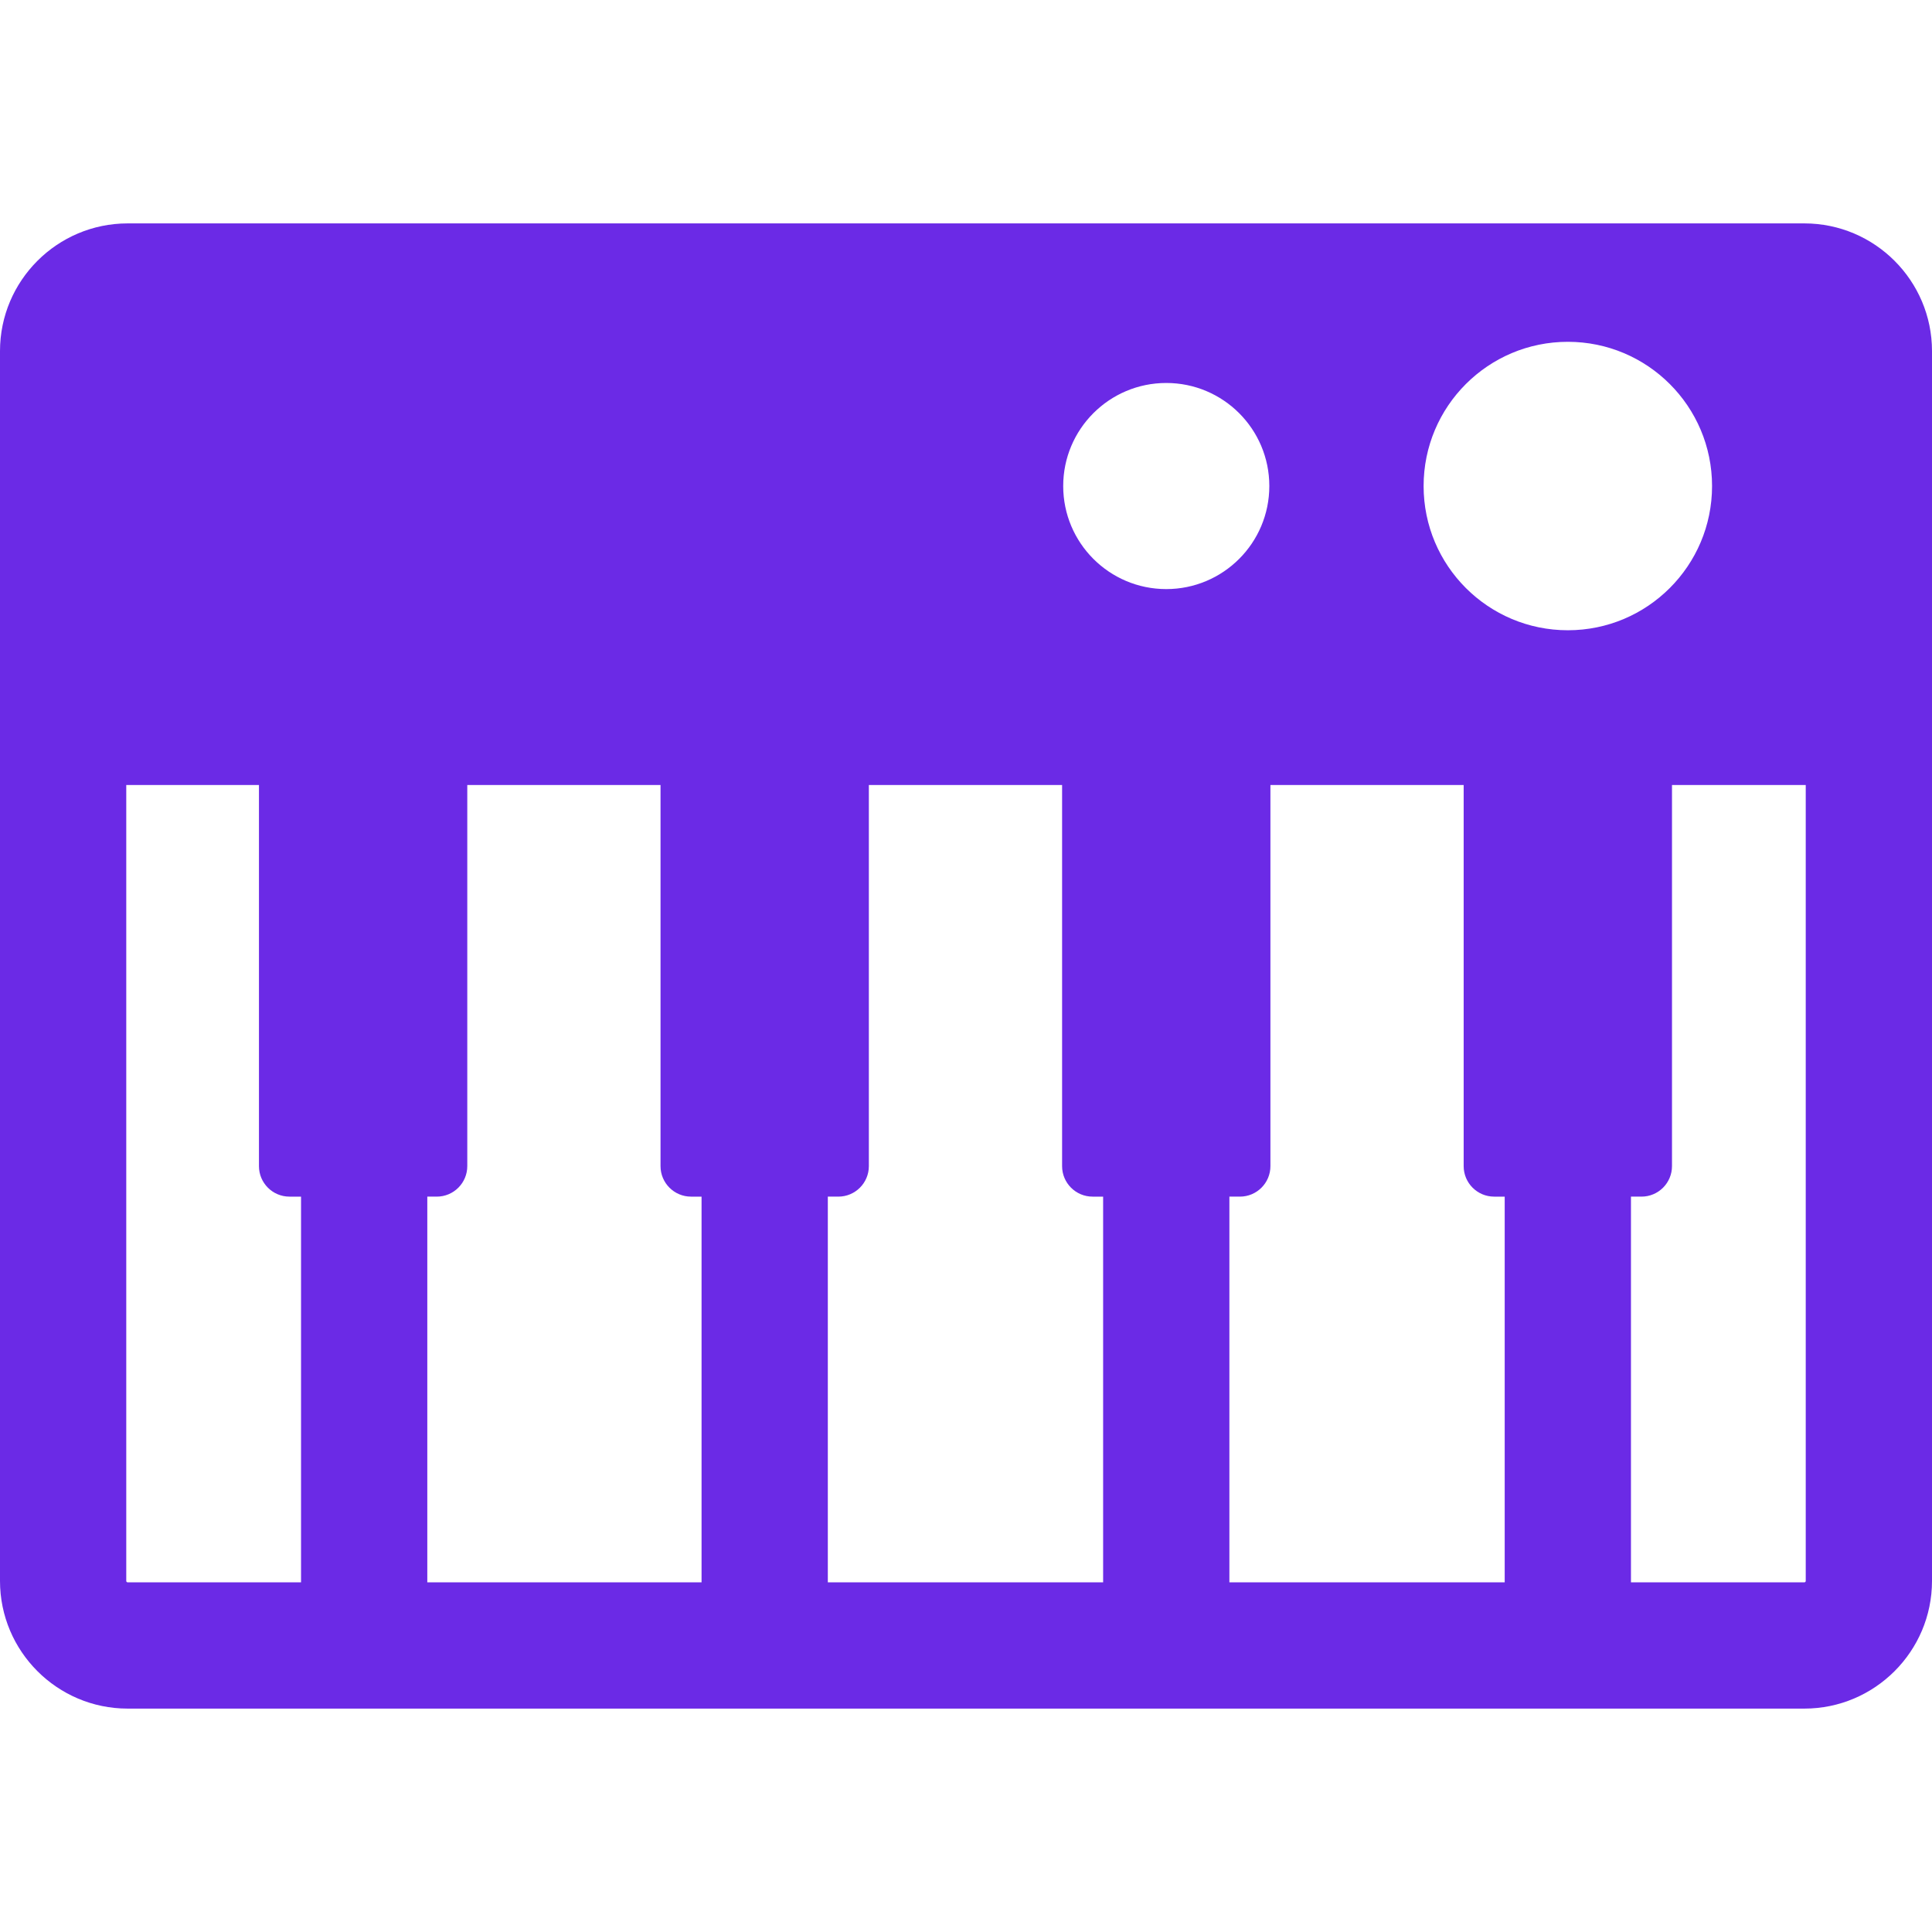 <!DOCTYPE svg PUBLIC "-//W3C//DTD SVG 1.1//EN" "http://www.w3.org/Graphics/SVG/1.1/DTD/svg11.dtd">
<!-- Uploaded to: SVG Repo, www.svgrepo.com, Transformed by: SVG Repo Mixer Tools -->
<svg fill="#6b2ae6" height="80px" width="80px" version="1.1" id="Layer_1" xmlns="http://www.w3.org/2000/svg" xmlns:xlink="http://www.w3.org/1999/xlink" viewBox="0 0 511.999 511.999" xml:space="preserve">
<g id="SVGRepo_bgCarrier" stroke-width="0"/>
<g id="SVGRepo_tracerCarrier" stroke-linecap="round" stroke-linejoin="round"/>
<g id="SVGRepo_iconCarrier"> <g> <g> <path d="M478.168,59.203H33.831C15.176,59.203,0,74.379,0,93.034v325.931c0,18.655,15.176,33.831,33.831,33.831h444.337 c18.655,0,33.831-15.176,33.831-33.831V93.034C512,74.379,496.823,59.203,478.168,59.203z M79.779,419.336H33.831 c-0.205,0-0.371-0.166-0.371-0.371V208.04h35.166v100.992c0,4.466,3.62,8.086,8.086,8.086h3.067V419.336z M185.921,419.336 h-72.682V317.118h2.509c4.466,0,8.086-3.62,8.086-8.086V208.04h51.212v100.992c0,4.466,3.62,8.086,8.086,8.086h2.788V419.336z M292.341,419.336H219.38V317.118h2.788c4.466,0,8.086-3.62,8.086-8.086V208.04h51.212v100.992c0,4.466,3.62,8.086,8.086,8.086 h2.788V419.336z M281.76,128.804c0-15.082,12.227-27.311,27.311-27.311c15.084,0,27.311,12.227,27.311,27.311 c0,15.084-12.227,27.31-27.311,27.31C293.987,156.114,281.76,143.887,281.76,128.804z M398.76,419.336H325.8V317.118h2.788 c4.466,0,8.086-3.62,8.086-8.086V208.04h51.212v100.992c0,4.466,3.62,8.086,8.086,8.086h2.788V419.336z M377.27,128.804 c0-21.109,17.112-38.221,38.221-38.221s38.221,17.111,38.221,38.221c0,21.109-17.112,38.221-38.221,38.221 C394.382,167.024,377.27,149.913,377.27,128.804z M478.169,419.336H432.22V317.118h2.788c4.466,0,8.086-3.62,8.086-8.086V208.04 h35.445v210.925h0.001C478.54,419.17,478.374,419.336,478.169,419.336z"/> </g> </g> </g>
</svg>